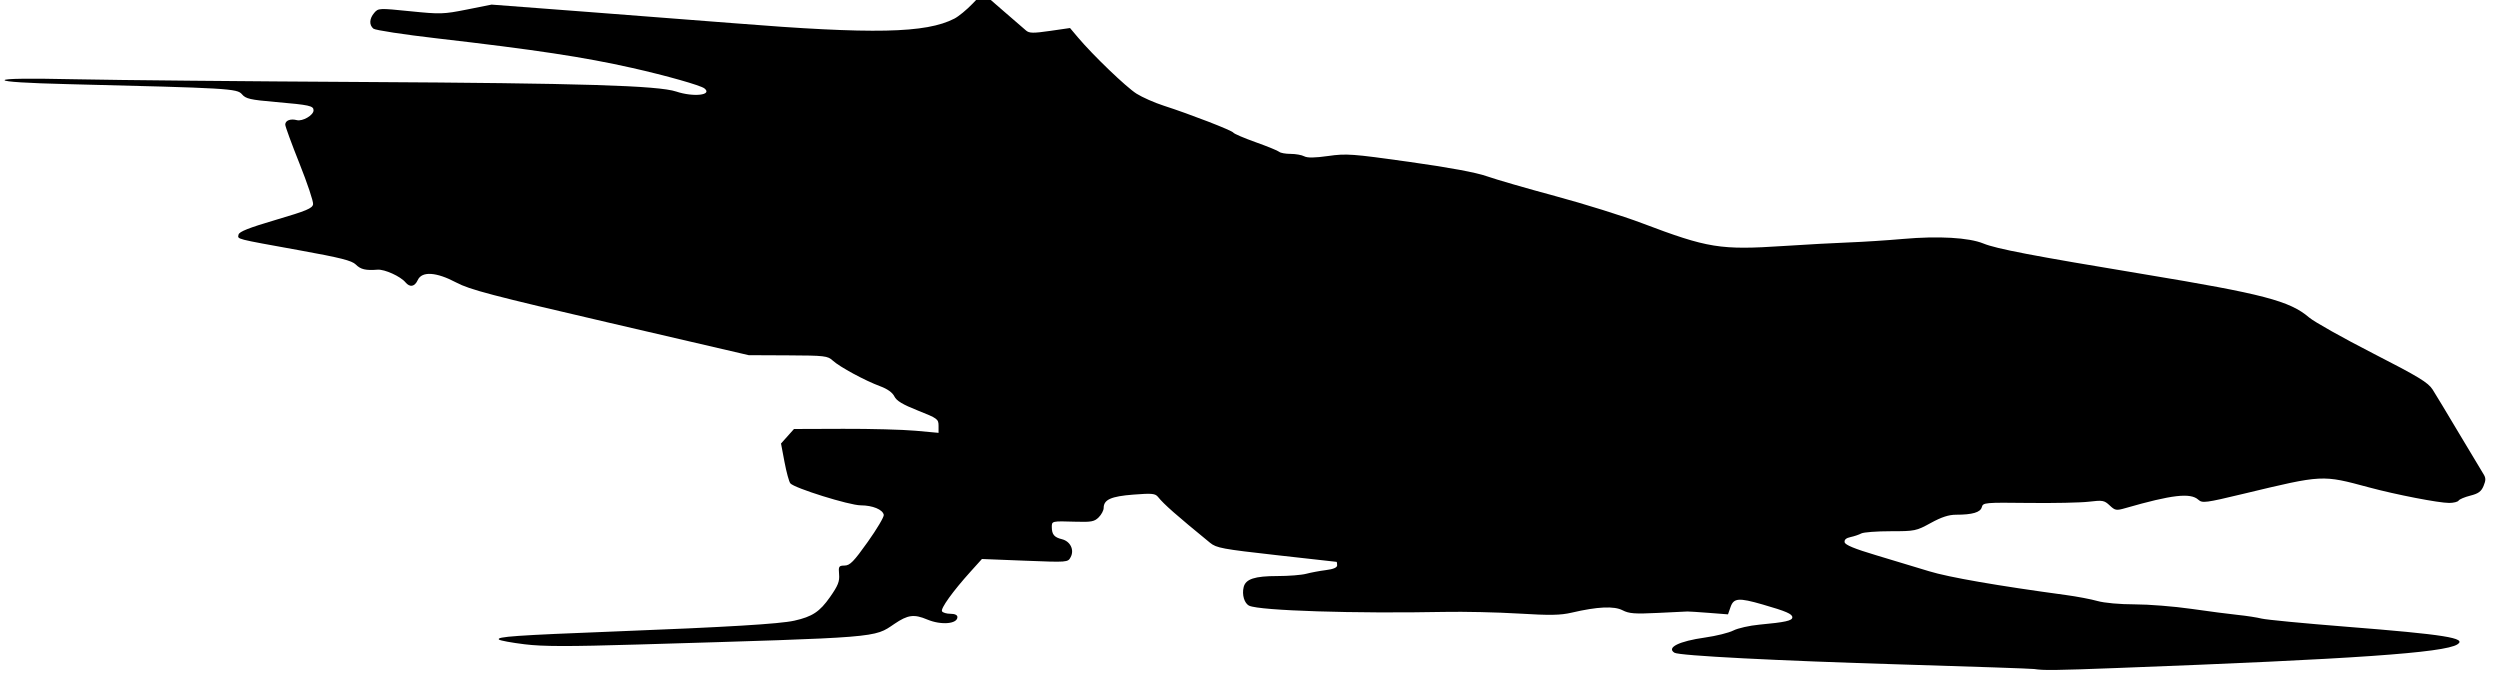 <?xml version="1.0" encoding="UTF-8" standalone="no"?>
<!-- Created with Inkscape (http://www.inkscape.org/) -->

<svg
   xmlns:dc="http://purl.org/dc/elements/1.1/"
   xmlns:cc="http://creativecommons.org/ns#"
   xmlns:rdf="http://www.w3.org/1999/02/22-rdf-syntax-ns#"
   xmlns:svg="http://www.w3.org/2000/svg"
   xmlns="http://www.w3.org/2000/svg"
   xmlns:sodipodi="http://sodipodi.sourceforge.net/DTD/sodipodi-0.dtd"
   xmlns:inkscape="http://www.inkscape.org/namespaces/inkscape"
   width="14.958mm"
   height="4.082mm"
   viewBox="0 0 53 14.463"
   id="svg2"
   version="1.1"
   inkscape:version="0.91 r13725"
   sodipodi:docname="Blade.svg">
  <defs
     id="defs4" />
  <sodipodi:namedview
     id="base"
     pagecolor="#ffffff"
     bordercolor="#666666"
     borderopacity="1.0"
     inkscape:pageopacity="0.0"
     inkscape:pageshadow="2"
     inkscape:zoom="31.678384"
     inkscape:cx="26.852058"
     inkscape:cy="7.0861185"
     inkscape:document-units="px"
     inkscape:current-layer="layer1"
     showgrid="false"
     fit-margin-top="0"
     fit-margin-left="0"
     fit-margin-right="0"
     fit-margin-bottom="0"
     inkscape:window-width="1920"
     inkscape:window-height="1017"
     inkscape:window-x="-8"
     inkscape:window-y="-8"
     inkscape:window-maximized="1" />
  <g
     inkscape:label="Layer 1"
     inkscape:groupmode="layer"
     id="layer1"
     transform="translate(-371.046,-492.301)">
    <g
       id="g3347"
       transform="matrix(0.04,0,0,0.04,383.697,473.102)">
      <path
         style="fill:#000000"
         d="m 761.787,834.548 c -1.375,-0.214 -32.875,-1.297 -70,-2.406 -66.325,-1.983 -118.052,-4.649 -120.588,-6.217 -4.419,-2.731 2.404,-6.125 16.213,-8.065 5.844,-0.821 12.594,-2.497 15,-3.724 2.406,-1.228 8.594,-2.623 13.75,-3.1 13.759,-1.274 17.5,-2.102 17.5,-3.871 0,-1.81 -3.205,-3.198 -15.76,-6.822 -12.664,-3.656 -15.313,-3.448 -16.98,1.335 l -1.36,3.901 -10.138,-0.786 c -5.576,-0.432 -10.7,-0.762 -11.388,-0.733 -0.688,0.029 -7.775,0.373 -15.75,0.764 -12.127,0.595 -15.168,0.366 -18.581,-1.399 -4.536,-2.346 -13.249,-1.946 -26.919,1.235 -6.056,1.409 -11.471,1.505 -28.125,0.496 -11.344,-0.687 -29.062,-1.081 -39.375,-0.876 -47.409,0.942 -97.764,-0.648 -103.448,-3.266 -2.603,-1.199 -3.99,-5.824 -2.967,-9.898 1.074,-4.28 5.851,-5.839 17.892,-5.839 5.904,0 12.768,-0.541 15.254,-1.203 2.486,-0.662 7.192,-1.54 10.457,-1.952 3.985,-0.502 5.938,-1.34 5.938,-2.547 0,-0.989 -0.141,-1.812 -0.312,-1.828 -0.172,-0.016 -14.495,-1.615 -31.828,-3.554 -28.633,-3.202 -31.852,-3.8 -35.195,-6.533 -17.97,-14.696 -24.493,-20.439 -27.538,-24.243 -1.535,-1.917 -3.141,-2.077 -13.125,-1.305 -11.864,0.917 -15.751,2.671 -15.751,7.107 0,1.268 -1.18,3.486 -2.622,4.929 -2.269,2.269 -3.912,2.583 -12.188,2.333 -12.688,-0.385 -12.693,-0.383 -12.671,2.858 0.027,3.9 1.288,5.413 5.336,6.404 4.477,1.096 6.716,5.663 4.659,9.506 -1.489,2.781 -1.555,2.787 -24.26,1.891 l -22.767,-0.899 -6.048,6.705 c -9.407,10.429 -15.986,19.59 -15.1,21.024 0.444,0.718 2.461,1.306 4.483,1.306 2.309,0 3.676,0.648 3.676,1.741 0,3.677 -8.658,4.383 -15.978,1.303 -7.033,-2.959 -10.283,-2.528 -17.424,2.313 -10.975,7.441 -6.743,7.1 -135.974,10.933 -36.987,1.097 -50.267,1.07 -60,-0.122 -6.875,-0.842 -12.986,-1.963 -13.58,-2.492 -1.716,-1.526 9.059,-2.28 61.705,-4.319 59.094,-2.288 87.068,-3.97 94.789,-5.7 9.558,-2.142 13.475,-4.731 18.934,-12.514 4.249,-6.057 5.141,-8.292 4.809,-12.044 -0.377,-4.258 -0.153,-4.612 2.958,-4.665 2.812,-0.049 4.823,-2.109 12.226,-12.522 4.873,-6.855 8.698,-13.31 8.498,-14.344 -0.543,-2.818 -5.89,-5.029 -12.213,-5.049 -6.031,-0.02 -35.216,-9.139 -37.305,-11.656 -0.681,-0.821 -2.072,-5.906 -3.091,-11.3 l -1.852,-9.807 3.439,-3.849 3.439,-3.849 26.121,-0.091 c 14.367,-0.05 31.605,0.408 38.309,1.018 l 12.188,1.109 0,-3.738 c 0,-3.535 -0.592,-3.972 -10.938,-8.069 -8.085,-3.202 -11.341,-5.16 -12.484,-7.508 -0.993,-2.038 -3.679,-3.963 -7.5,-5.372 -8.004,-2.953 -21.525,-10.265 -25.12,-13.587 -2.733,-2.525 -4.222,-2.7 -23.75,-2.79 l -20.834,-0.096 -73.346,-17.052 c -63.135,-14.679 -74.504,-17.667 -81.666,-21.467 -10.55,-5.597 -18.202,-6.081 -20.386,-1.289 -1.627,3.57 -4.178,4.021 -6.553,1.159 -2.588,-3.118 -11.028,-6.945 -14.696,-6.664 -6.365,0.488 -8.987,-0.129 -11.586,-2.728 -2.079,-2.079 -8.099,-3.603 -29.688,-7.514 -34.876,-6.319 -32.947,-5.823 -32.463,-8.337 0.302,-1.567 5.457,-3.608 19.771,-7.829 16.338,-4.817 19.421,-6.111 19.739,-8.284 0.207,-1.416 -3.027,-11.1 -7.188,-21.519 -4.16,-10.419 -7.564,-19.72 -7.564,-20.668 0,-2.194 2.757,-3.267 6.127,-2.386 3.045,0.796 8.873,-2.603 8.873,-5.175 0,-2.415 -2.039,-2.866 -20,-4.423 -13.633,-1.182 -15.921,-1.706 -17.946,-4.109 -2.552,-3.029 -6.694,-3.269 -92.367,-5.364 -21.437,-0.524 -33.438,-1.277 -33.438,-2.097 0,-0.862 12.533,-1.017 38.438,-0.473 21.141,0.443 89.344,1.088 151.562,1.432 115.601,0.64 156.435,1.887 165.981,5.069 9.153,3.051 19.405,1.903 14.943,-1.672 -2.015,-1.615 -20.308,-6.795 -38.262,-10.836 -25.636,-5.769 -50.999,-9.61 -103.731,-15.705 -17.432,-2.015 -32.479,-4.315 -33.438,-5.111 -2.37,-1.967 -2.192,-5.343 0.444,-8.41 2.14,-2.49 2.553,-2.508 19.063,-0.833 15.975,1.622 17.575,1.573 30,-0.902 l 13.125,-2.614 52.5,3.994 c 28.875,2.197 62.906,4.828 75.625,5.848 74.162,5.947 102.099,5.369 117.162,-2.424 2.22,-1.149 6.51,-4.67 9.533,-7.824 l 5.496,-5.735 10.467,9.097 c 5.757,5.004 11.384,9.869 12.504,10.812 1.694,1.426 3.821,1.456 12.651,0.18 l 10.614,-1.535 4.142,4.915 c 8.042,9.543 25.625,26.429 31.119,29.887 3.06,1.926 9.529,4.782 14.375,6.348 14.149,4.572 36.196,13.107 36.932,14.297 0.372,0.602 5.729,2.896 11.903,5.096 6.174,2.201 11.761,4.487 12.414,5.081 0.653,0.594 3.362,1.08 6.02,1.08 2.658,0 5.915,0.579 7.238,1.288 1.669,0.893 5.569,0.84 12.73,-0.173 9.59,-1.357 12.638,-1.136 42.825,3.105 21.344,2.998 35.504,5.624 41.25,7.648 4.812,1.695 21.201,6.441 36.418,10.545 15.217,4.105 35.748,10.522 45.625,14.261 35.242,13.341 41.547,14.355 75.457,12.132 11.688,-0.766 27.156,-1.609 34.375,-1.873 7.219,-0.264 20.156,-1.1 28.75,-1.857 18.689,-1.648 34.804,-0.727 42.513,2.429 6.927,2.836 25.959,6.476 84.987,16.256 63.467,10.515 77.369,14.154 87.631,22.938 2.686,2.299 17.879,10.837 33.762,18.974 24.344,12.471 29.325,15.494 31.72,19.249 1.562,2.45 7.859,12.892 13.991,23.205 6.133,10.312 11.919,19.951 12.859,21.419 1.394,2.178 1.421,3.363 0.147,6.439 -1.223,2.952 -2.744,4.068 -7.012,5.143 -2.998,0.755 -5.798,1.935 -6.223,2.623 -0.425,0.688 -2.68,1.251 -5.011,1.251 -5.534,0 -28.177,-4.391 -42.458,-8.234 -25.005,-6.729 -24.211,-6.769 -66.616,3.404 -20.107,4.824 -21.739,5.038 -23.849,3.129 -4.182,-3.785 -13.969,-2.661 -38.596,4.429 -4.903,1.412 -5.501,1.311 -8.395,-1.407 -2.858,-2.685 -3.764,-2.849 -10.971,-1.978 -4.321,0.522 -18.72,0.82 -31.998,0.662 -23.234,-0.276 -24.168,-0.192 -24.798,2.22 -0.725,2.771 -4.982,4.024 -13.672,4.024 -3.851,0 -7.735,1.269 -13.385,4.375 -7.696,4.23 -8.402,4.375 -21.31,4.375 -7.343,0 -14.327,0.528 -15.521,1.175 -1.194,0.646 -3.755,1.51 -5.691,1.92 -2.357,0.499 -3.39,1.411 -3.125,2.76 0.276,1.406 5.305,3.477 16.645,6.856 8.938,2.663 21.594,6.487 28.125,8.498 10.353,3.188 36.408,7.714 72.5,12.595 5.844,0.79 13.399,2.227 16.789,3.192 3.571,1.017 11.825,1.756 19.619,1.756 7.4,0 20.939,1.077 30.086,2.392 9.147,1.316 20.287,2.767 24.756,3.224 4.469,0.458 10.094,1.328 12.5,1.933 2.406,0.606 22.656,2.549 45,4.317 52.07,4.121 63.922,6.006 58.75,9.343 -6.918,4.463 -54.831,7.794 -180,12.514 -33.621,1.268 -39.288,1.338 -44.375,0.547 z"
         id="path3349"
         inkscape:connector-curvature="0" />
    </g>
  </g>
</svg>
